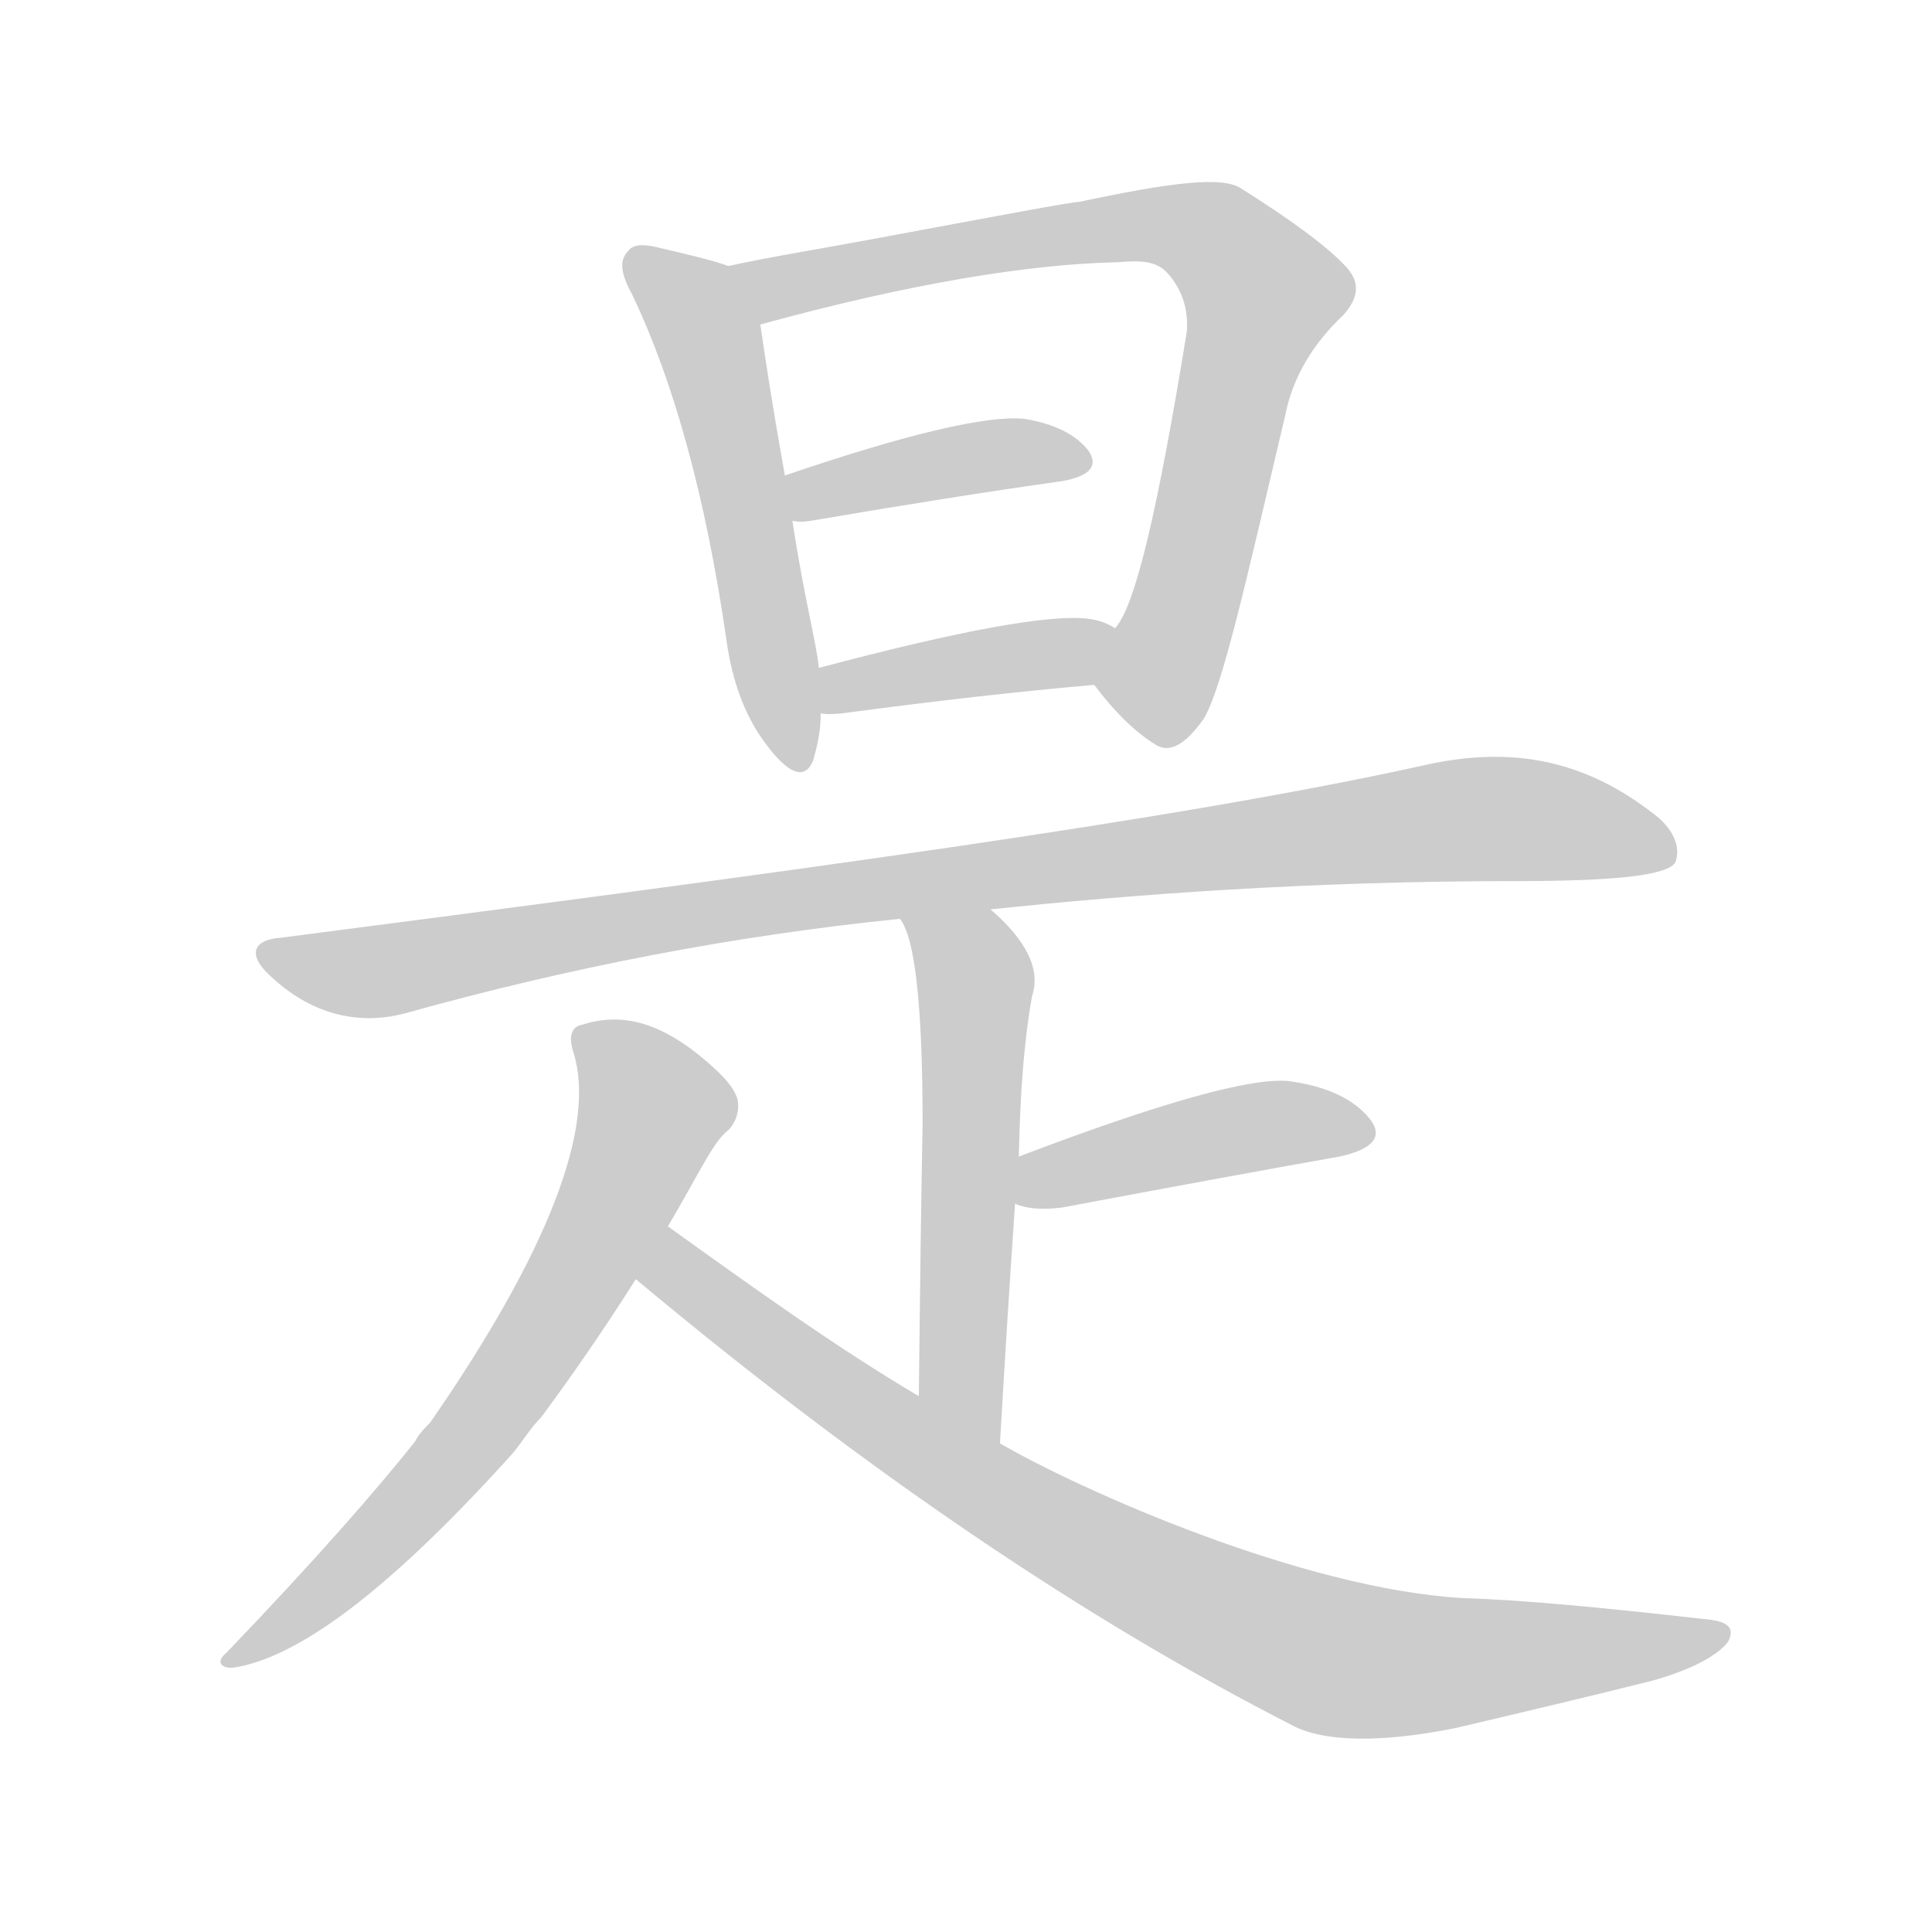 <!--
AnimCJK 2016-2018 Copyright Francois Mizessyn - https://github.com/parsimonhi/animCJK
Derived from:
    MakeMeAHanzi project - https://github.com/skishore/makemeahanzi
    Arphic PL KaitiM GB - https://apps.ubuntu.com/cat/applications/precise/fonts-arphic-gkai00mp/
    Arphic PL UKai - https://apps.ubuntu.com/cat/applications/fonts-arphic-ukai/
You can redistribute and/or modify this file under the terms of the Arphic Public License
as published by Arphic Technology Co., Ltd.
You should have received a copy of this license (the directory "APL") along with this file;
if not, see http://ftp.gnu.org/non-gnu/chinese-fonts-truetype/LICENSE.
-->
<svg id="z26159" class="acjk" version="1.1" viewBox="0 0 1024 1024" xmlns="http://www.w3.org/2000/svg" xmlns:xlink="http://www.w3.org/1999/xlink">
<style>
<![CDATA[
@keyframes z26159k {
	from {
		stroke:#ccc;
		stroke-dashoffset:3334;
	}
	1% {
		stroke:#c00;
		stroke-dashoffset:3334;
	}
	75% {
		stroke:#c00;
		stroke-dashoffset:0;
	}
	to {
		stroke:#000;
	}
}
#z26159 path[clip-path] {
	animation:z26159k 1s linear both;
	stroke-dasharray:3334;
	stroke-width:128;
	stroke-linecap:round;
	fill:none;
}
#z26159 path[clip-path="url(#z26159c1)"] {animation-delay:1s;}
#z26159 path[clip-path="url(#z26159c2)"] {animation-delay:2s;}
#z26159 path[clip-path="url(#z26159c3)"] {animation-delay:3s;}
#z26159 path[clip-path="url(#z26159c4)"] {animation-delay:4s;}
#z26159 path[clip-path="url(#z26159c5)"] {animation-delay:5s;}
#z26159 path[clip-path="url(#z26159c6)"] {animation-delay:6s;}
#z26159 path[clip-path="url(#z26159c7)"] {animation-delay:7s;}
#z26159 path[clip-path="url(#z26159c8)"] {animation-delay:8s;}
#z26159 path[clip-path="url(#z26159c9)"] {animation-delay:9s;}
#z26159 path {fill:#ccc;}
]]>
</style>
<path id="z26159d1" d="M386 141C378 138 365 135 348 131C340 129 335 130 333 133C328 138 329 145 335 156C357 202 374 263 385 339C388 361 395 381 408 397C419 411 427 413 431 403C433 396 435 388 435 378C434 362 434 362 434 354C433 342 426 316 420 276C417 260 417 260 416 252C409 213 405 186 403 172C401 160 397 145 386 141Z"></path>
<path id="z26159d2" d="M580 363C592 379 603 389 613 395C620 399 628 395 638 381C648 364 660 310 681 221C685 200 696 182 712 167C720 158 721 150 714 142C704 131 685 117 658 100C648 93 619 97 572 107C568 107 531 114 461 127C434 132 409 136 386 141C374 143 392 176 403 172C483 150 546 140 592 139C604 138 613 138 619 145C627 154 630 165 629 176C614 268 602 321 591 333C586 342 574 354 580 363Z"></path>
<path id="z26159d3" d="M420 276Q424 277 430 276Q506 263 563 255Q585 251 577 239Q567 226 543 222Q513 219 416 252C408 255 412 276 420 276Z"></path>
<path id="z26159d4" d="M435 378Q438 379 447 378Q522 368 580 363C591 361 600 338 591 333Q585 329 577 328Q547 324 434 354C426 355 427 378 435 378Z"></path>
<path id="z26159d5" d="M525 482C601 474 694 467 804 467C856 467 884 464 888 457C891 449 887 439 876 431C836 400 796 396 753 406C621 435 419 462 149 497C134 498 131 506 143 517C164 537 189 544 215 537C301 513 388 496 477 487C509 484 509 484 525 482Z"></path>
<path id="z26159d6" d="M530 765Q534 696 538 638C539 621 539 621 540 613Q541 561 547 528Q554 507 525 482C514 471 469 473 477 487Q489 502 489 596Q488 647 487 740C487 757 530 782 530 765Z"></path>
<path id="z26159d7" d="M538 638Q547 642 563 640Q648 624 710 613Q737 607 726 593Q713 577 683 573Q653 570 540 613C532 616 530 635 538 638Z"></path>
<path id="z26159d8" d="M354 650C370 623 378 605 386 599C390 595 392 589 391 583C389 576 383 570 375 563C352 543 331 536 309 543C303 544 301 549 304 558C316 597 291 663 228 754C225 757 222 760 220 764C201 788 168 826 120 876C115 880 116 884 123 884C159 879 209 840 272 770C277 764 281 757 287 751C301 732 318 708 337 678C348 659 348 659 354 650Z"></path>
<path id="z26159d9" d="M337 678C459 780 576 859 686 915C702 923 731 924 771 916C805 908 839 900 875 891C897 885 911 877 916 870C920 862 915 859 902 858C849 852 807 848 775 847C690 842 573 790 530 765C501 748 501 748 487 740C443 714 400 683 354 650C345 643 328 671 337 678Z"></path>
<defs>
	<clipPath id="z26159c1"><use xlink:href="#z26159d1"></use></clipPath>
	<clipPath id="z26159c2"><use xlink:href="#z26159d2"></use></clipPath>
	<clipPath id="z26159c3"><use xlink:href="#z26159d3"></use></clipPath>
	<clipPath id="z26159c4"><use xlink:href="#z26159d4"></use></clipPath>
	<clipPath id="z26159c5"><use xlink:href="#z26159d5"></use></clipPath>
	<clipPath id="z26159c6"><use xlink:href="#z26159d6"></use></clipPath>
	<clipPath id="z26159c7"><use xlink:href="#z26159d7"></use></clipPath>
	<clipPath id="z26159c8"><use xlink:href="#z26159d8"></use></clipPath>
	<clipPath id="z26159c9"><use xlink:href="#z26159d9"></use></clipPath>
</defs>
<path pathLength="3333" clip-path="url(#z26159c1)" d="M338 140L376 182L421 402"></path>
<path pathLength="3333" clip-path="url(#z26159c2)" d="M395 142L610 119L660 141L672 165L603 386"></path>
<path pathLength="3333" clip-path="url(#z26159c3)" d="M422 258L573 244"></path>
<path pathLength="3333" clip-path="url(#z26159c4)" d="M437 370L586 346"></path>
<path pathLength="3333" clip-path="url(#z26159c5)" d="M145 504L205 514L755 436L882 442"></path>
<path pathLength="3333" clip-path="url(#z26159c6)" d="M486 489L517 521L509 733L524 757"></path>
<path pathLength="3333" clip-path="url(#z26159c7)" d="M546 633L720 599"></path>
<path pathLength="3333" clip-path="url(#z26159c8)" d="M310 548L348 586L317 657L237 777L125 877"></path>
<path pathLength="3333" clip-path="url(#z26159c9)" d="M355 657L489 768L681 871L911 866"></path>
</svg>